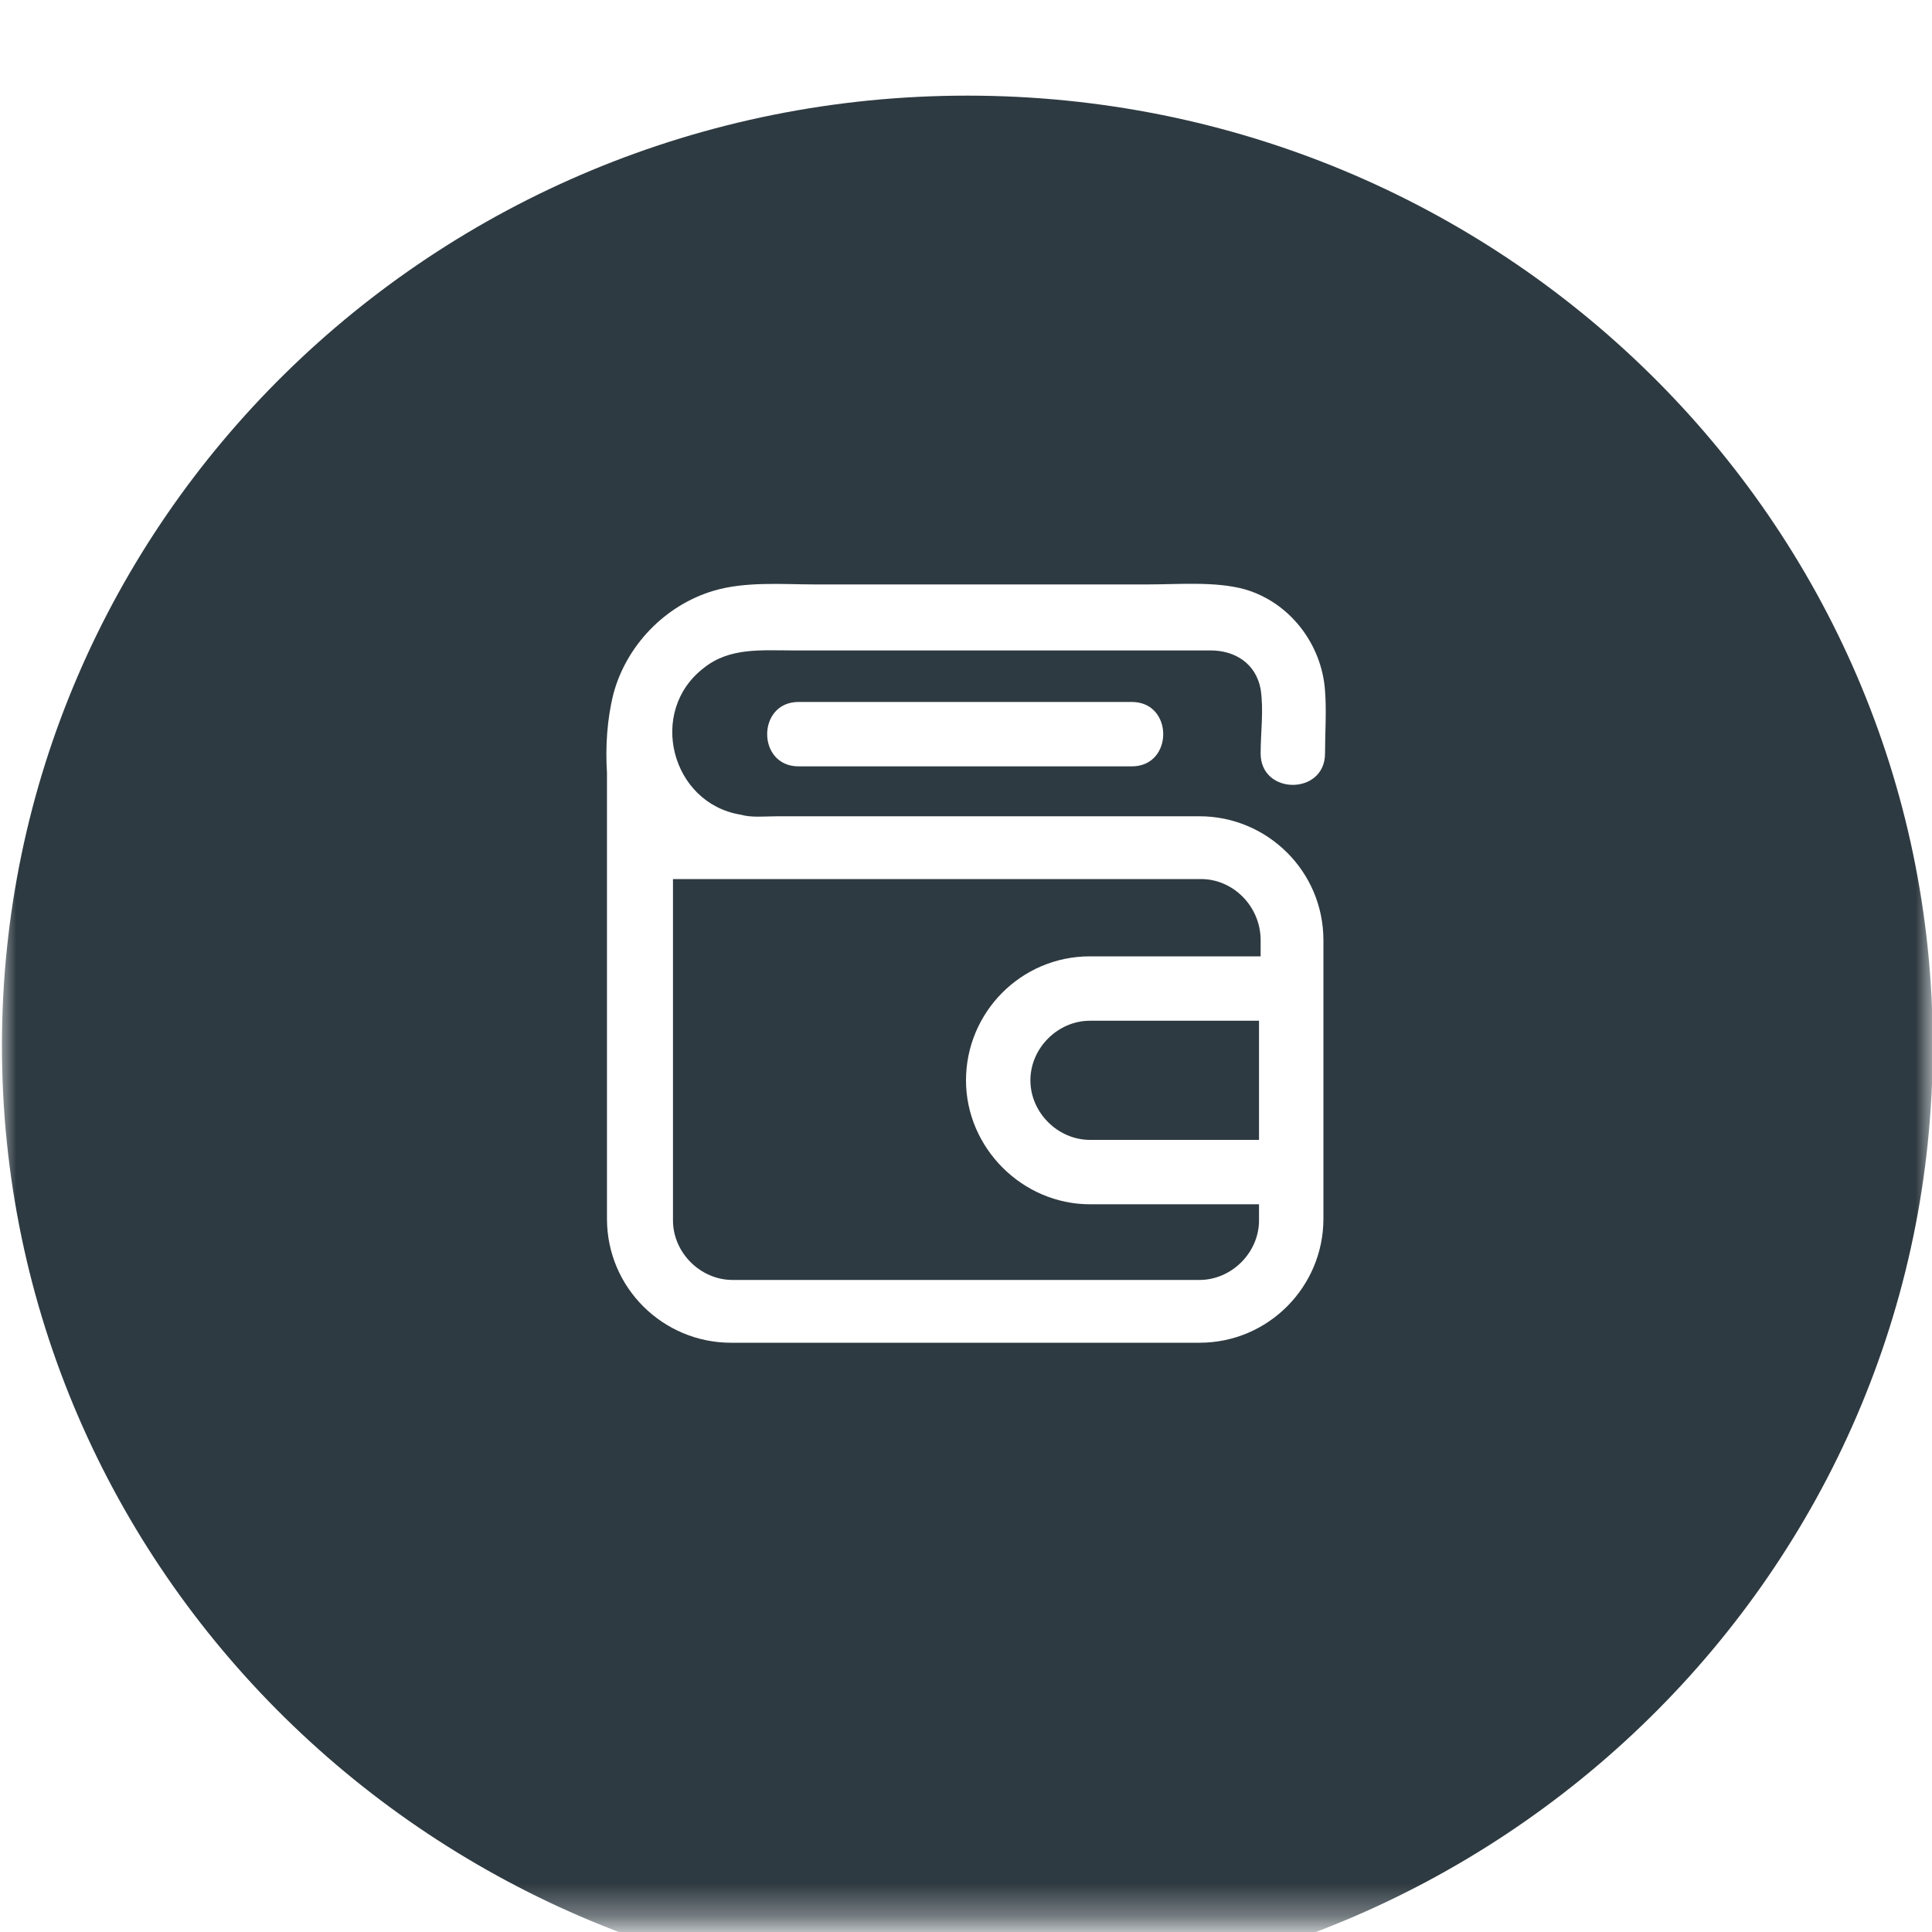 <svg width="60" height="60" viewBox="0 0 60 60" fill="none" xmlns="http://www.w3.org/2000/svg">
<mask id="mask0_475_3355" style="mask-type:luminance" maskUnits="userSpaceOnUse" x="0" y="0" width="60" height="60">
<path d="M60 0.169H0V59.669H60V0.169Z" fill="white"/>
</mask>
<g mask="url(#mask0_475_3355)">
<g filter="url(#filter0_ii_475_3355)">
<path d="M30.042 59.982C46.601 59.982 60.024 46.771 60.024 30.476C60.024 14.18 46.601 0.97 30.042 0.97C13.484 0.97 0.06 14.18 0.06 30.476C0.06 46.771 13.484 59.982 30.042 59.982Z" fill="#2E3A41"/>
</g>
<path d="M41.15 23.4C41.15 22.75 41.2 22.1 41.15 21.45C41.05 20 40.05 18.7 38.65 18.3C37.75 18.05 36.6 18.15 35.65 18.15C32.2 18.15 28.75 18.15 25.3 18.15C24.3 18.15 23.15 18.05 22.15 18.35C20.65 18.8 19.45 20.05 19.05 21.55C18.85 22.35 18.8 23.2 18.85 24V27.8V31.05V34.65V37.3V37.85C18.85 40 20.6 41.7 22.7 41.7H37.25C39.4 41.7 41.1 39.95 41.1 37.85V29.2C41.1 27.05 39.35 25.35 37.25 25.35C35.05 25.35 32.8 25.35 30.6 25.35C28.45 25.35 26.3 25.35 24.15 25.35C23.75 25.35 23.35 25.4 23 25.3C20.85 24.95 20.1 22.1 21.85 20.75C22.65 20.1 23.65 20.2 24.65 20.2H34.1H37.6C38.35 20.2 39 20.6 39.15 21.4C39.25 22.05 39.15 22.75 39.15 23.4C39.15 24.7 41.15 24.7 41.15 23.4ZM39.15 35.4H33.85C32.85 35.4 32 34.55 32 33.55C32 32.55 32.85 31.7 33.85 31.7H39.1V35.4H39.15ZM39.15 29.2V29.7H33.85C31.7 29.7 30 31.45 30 33.55C30 35.65 31.75 37.4 33.85 37.4H39.1V37.9C39.1 38.9 38.25 39.75 37.25 39.75H22.75C21.75 39.75 20.9 38.9 20.9 37.9V27.3H37.3C38.3 27.3 39.15 28.15 39.15 29.2Z" fill="white"/>
<path d="M26.1 21.8C25.65 21.8 25.25 21.8 24.8 21.8C23.5 21.8 23.5 23.8 24.8 23.8H33.85H35.15C36.45 23.8 36.45 21.8 35.15 21.8C32.15 21.8 29.15 21.8 26.1 21.8Z" fill="white"/>
</g>
<defs>
<filter id="filter0_ii_475_3355" x="0.06" y="-1.03" width="59.964" height="65.012" filterUnits="userSpaceOnUse" color-interpolation-filters="sRGB">
<feFlood flood-opacity="0" result="BackgroundImageFix"/>
<feBlend mode="normal" in="SourceGraphic" in2="BackgroundImageFix" result="shape"/>
<feColorMatrix in="SourceAlpha" type="matrix" values="0 0 0 0 0 0 0 0 0 0 0 0 0 0 0 0 0 0 127 0" result="hardAlpha"/>
<feOffset dy="4"/>
<feGaussianBlur stdDeviation="2"/>
<feComposite in2="hardAlpha" operator="arithmetic" k2="-1" k3="1"/>
<feColorMatrix type="matrix" values="0 0 0 0 0 0 0 0 0 0 0 0 0 0 0 0 0 0 0.25 0"/>
<feBlend mode="normal" in2="shape" result="effect1_innerShadow_475_3355"/>
<feColorMatrix in="SourceAlpha" type="matrix" values="0 0 0 0 0 0 0 0 0 0 0 0 0 0 0 0 0 0 127 0" result="hardAlpha"/>
<feOffset dy="-2"/>
<feGaussianBlur stdDeviation="2"/>
<feComposite in2="hardAlpha" operator="arithmetic" k2="-1" k3="1"/>
<feColorMatrix type="matrix" values="0 0 0 0 1 0 0 0 0 1 0 0 0 0 1 0 0 0 0.07 0"/>
<feBlend mode="normal" in2="effect1_innerShadow_475_3355" result="effect2_innerShadow_475_3355"/>
</filter>
</defs>
</svg>
